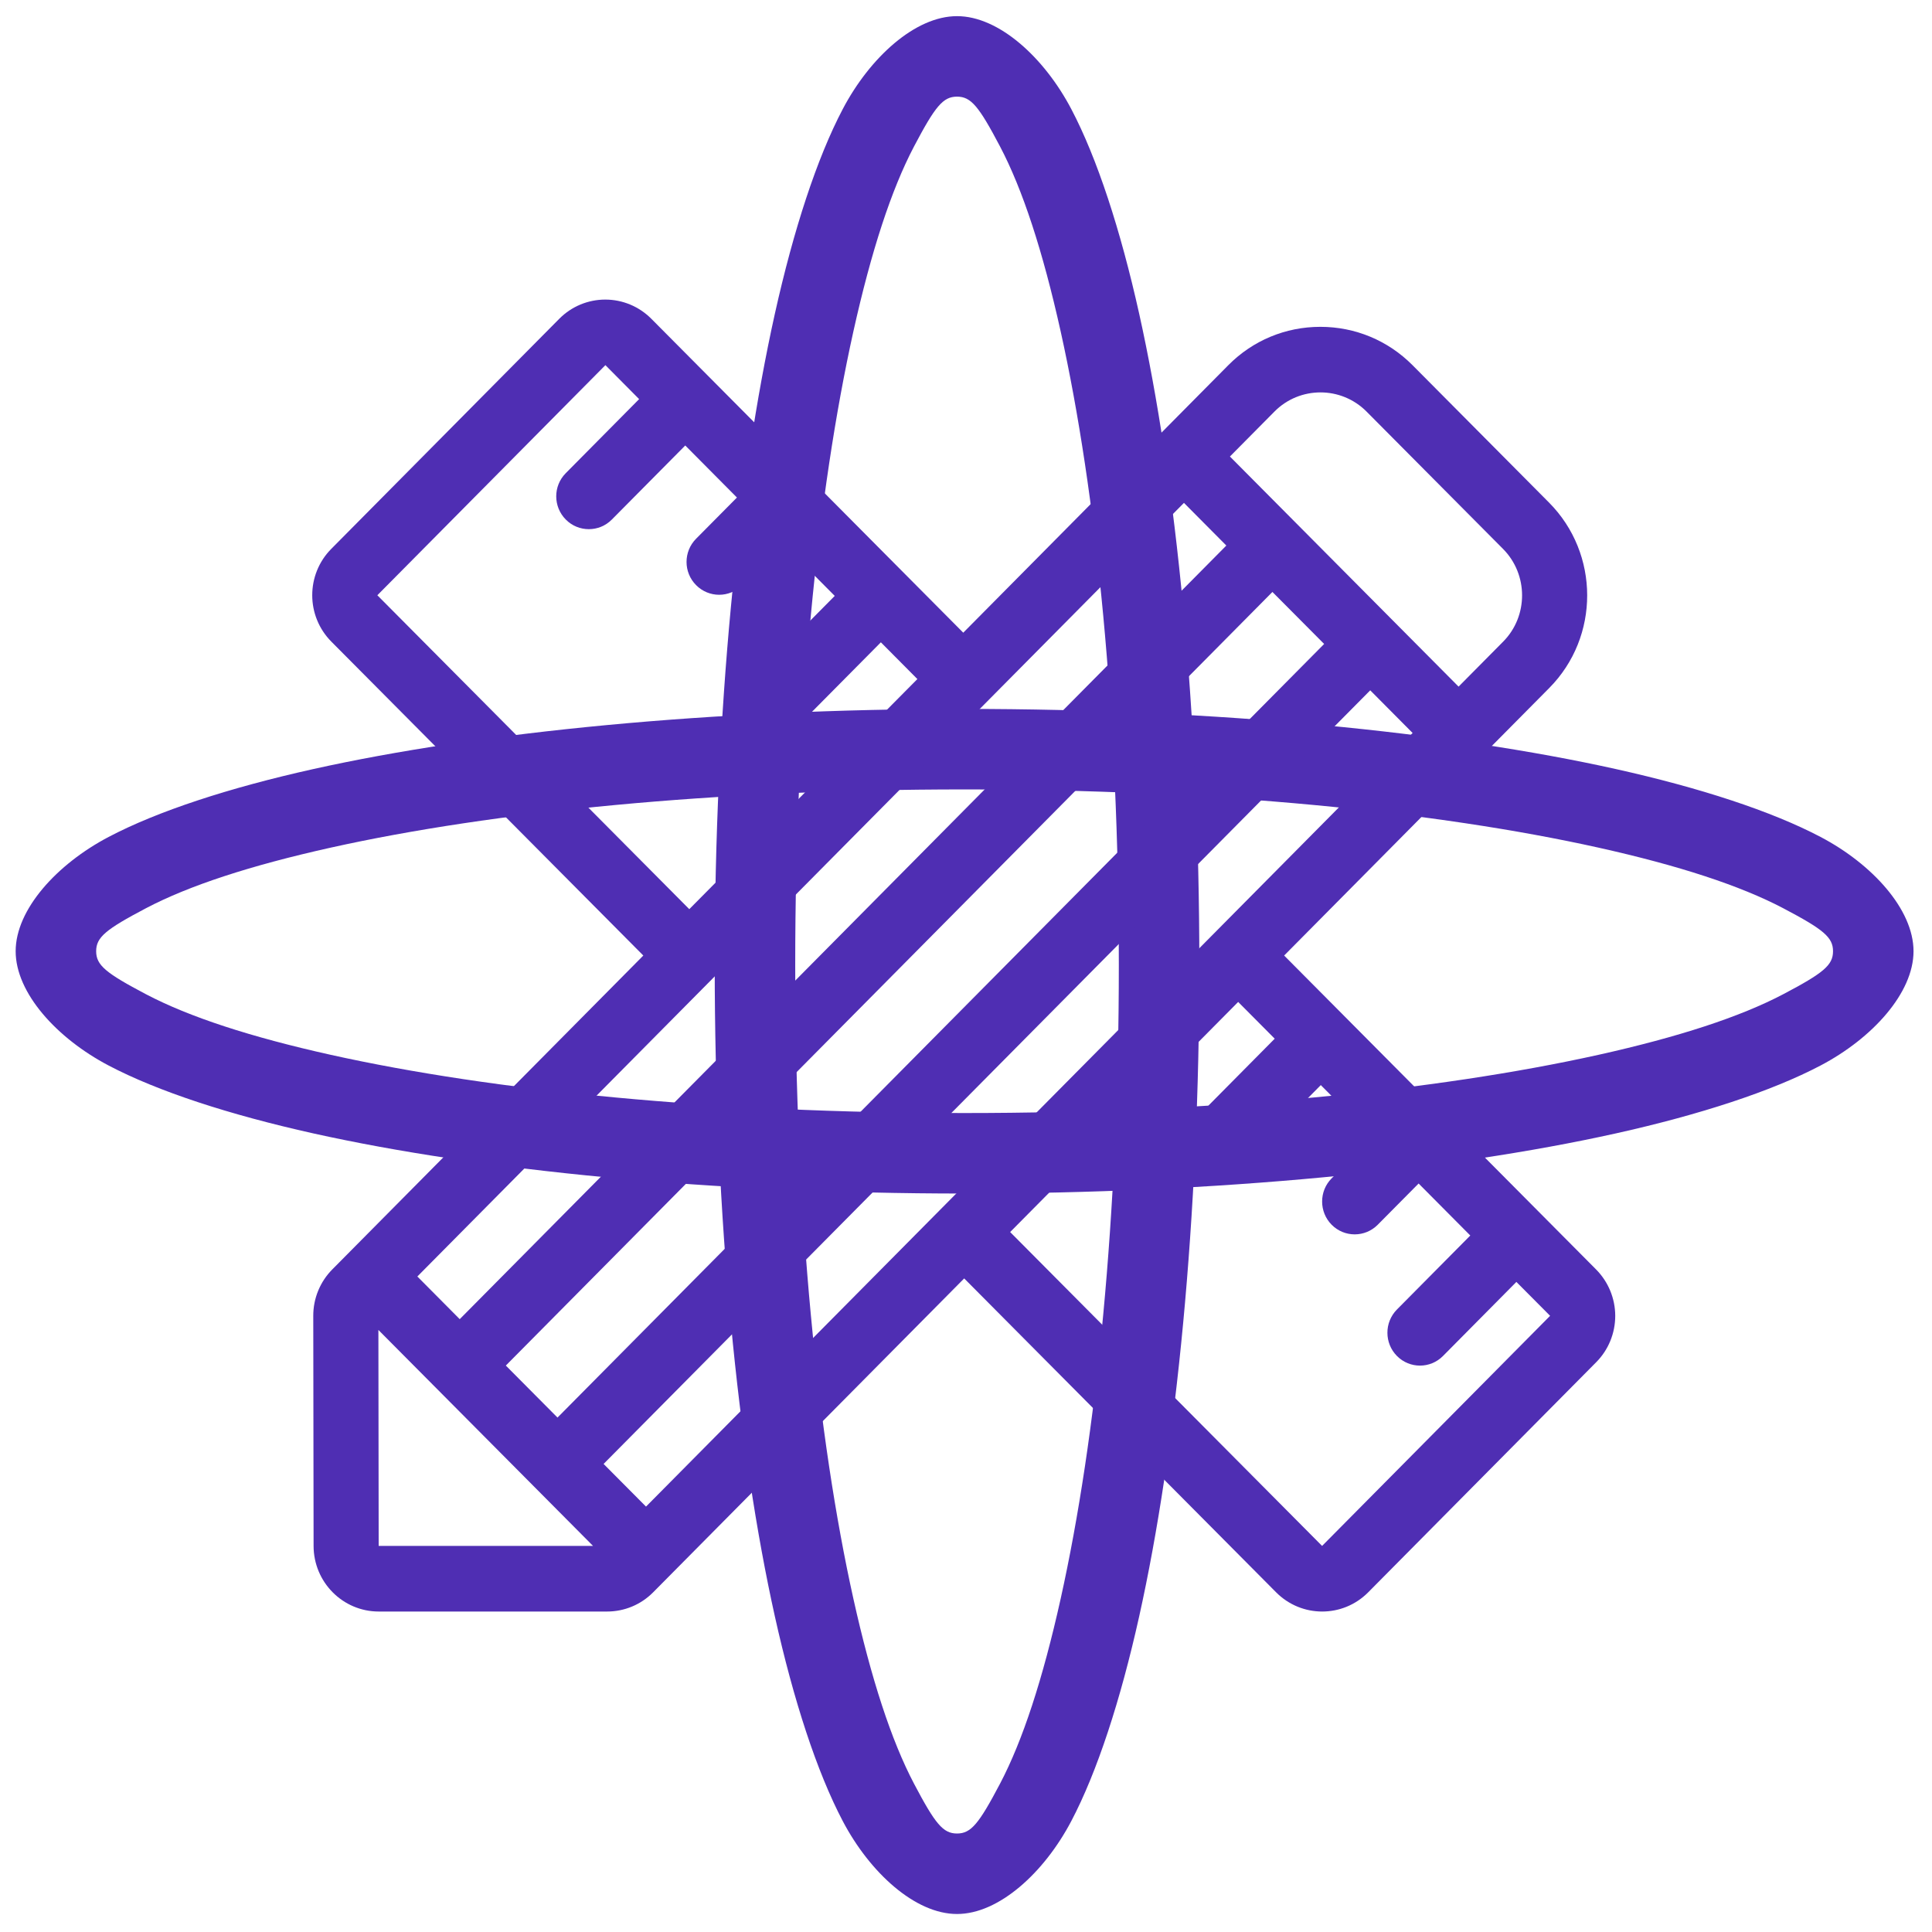 <svg xmlns="http://www.w3.org/2000/svg" viewBox="45 45 48 48" width="250" height="250">
  <mask id="mask1">
    <rect x="55.367" y="45.864" width="53.871" height="48.763" style="fill: rgb(255, 255, 255);"/>
    <path d="M 73.37 51.3 L 101.431 79.681 L 91.91 88.998 L 63.798 60.663 L 73.37 51.3 Z" style=""/>
    <path d="M 70.704 51.213 L 101.184 80.997 L 91.699 90.451 L 61.517 60.719 L 70.704 51.213 Z" style="" transform="matrix(0, 1, -1, 0, 152.154, -10.424)"/>
  </mask>
  <g mask="url(#mask1)" transform="matrix(1, 0, 0, 1, -13.353, -1.066)">
    <path d="M 105.894 69.699 C 105.894 70.738 104.868 71.864 103.585 72.538 C 102.369 73.178 100.589 73.76 98.499 74.225 C 94.355 75.146 88.602 75.719 82.318 75.719 C 76.034 75.719 70.281 75.146 66.137 74.225 C 64.047 73.76 62.267 73.178 61.051 72.538 C 59.768 71.864 58.742 70.738 58.742 69.699 C 58.742 68.66 59.768 67.534 61.051 66.86 C 62.267 66.22 64.047 65.638 66.137 65.173 C 70.281 64.252 76.034 63.679 82.318 63.679 C 88.602 63.679 94.355 64.252 98.499 65.173 C 100.589 65.638 102.369 66.22 103.585 66.86 C 104.868 67.534 105.894 68.66 105.894 69.699 Z M 102.655 68.63 C 101.586 68.068 100.06 67.569 98.065 67.125 C 94.037 66.23 88.503 65.679 82.318 65.679 C 76.133 65.679 70.599 66.23 66.571 67.125 C 64.576 67.569 63.05 68.068 61.981 68.63 C 60.98 69.157 60.742 69.352 60.742 69.699 C 60.742 70.046 60.98 70.241 61.981 70.768 C 63.05 71.33 64.576 71.829 66.571 72.273 C 70.599 73.168 76.133 73.719 82.318 73.719 C 88.503 73.719 94.037 73.168 98.065 72.273 C 100.06 71.829 101.586 71.33 102.655 70.768 C 103.656 70.241 103.894 70.046 103.894 69.699 C 103.894 69.352 103.656 69.157 102.655 68.63 Z" style="fill: #4f2eb344;"></path>
    <path d="M 105.894 69.699 C 105.894 70.738 104.868 71.864 103.585 72.538 C 102.369 73.178 100.589 73.76 98.499 74.225 C 94.355 75.146 88.602 75.719 82.318 75.719 C 76.034 75.719 70.281 75.146 66.137 74.225 C 64.047 73.76 62.267 73.178 61.051 72.538 C 59.768 71.864 58.742 70.738 58.742 69.699 C 58.742 68.66 59.768 67.534 61.051 66.86 C 62.267 66.22 64.047 65.638 66.137 65.173 C 70.281 64.252 76.034 63.679 82.318 63.679 C 88.602 63.679 94.355 64.252 98.499 65.173 C 100.589 65.638 102.369 66.22 103.585 66.86 C 104.868 67.534 105.894 68.66 105.894 69.699 Z M 102.655 68.63 C 101.586 68.068 100.06 67.569 98.065 67.125 C 94.037 66.23 88.503 65.679 82.318 65.679 C 76.133 65.679 70.599 66.23 66.571 67.125 C 64.576 67.569 63.05 68.068 61.981 68.63 C 60.98 69.157 60.742 69.352 60.742 69.699 C 60.742 70.046 60.98 70.241 61.981 70.768 C 63.05 71.33 64.576 71.829 66.571 72.273 C 70.599 73.168 76.133 73.719 82.318 73.719 C 88.503 73.719 94.037 73.168 98.065 72.273 C 100.06 71.829 101.586 71.33 102.655 70.768 C 103.656 70.241 103.894 70.046 103.894 69.699 C 103.894 69.352 103.656 69.157 102.655 68.63 Z" style="fill: #4f2eb344;" transform="matrix(0, -1, 1, 0, 12.431, 152.361)"></path>
  </g>
  <path d="M 84.654 76.539 L 76.904 68.74 L 83.49 62.094 C 84.75 60.823 84.747 58.755 83.484 57.485 L 80.093 54.072 C 79.482 53.458 78.669 53.12 77.804 53.12 C 76.939 53.12 76.127 53.458 75.518 54.072 L 68.932 60.719 L 61.182 52.92 C 60.878 52.614 60.467 52.443 60.038 52.443 C 59.609 52.443 59.198 52.614 58.895 52.92 L 53.23 58.637 C 52.599 59.274 52.6 60.305 53.233 60.942 L 60.983 68.74 L 53.255 76.539 C 52.952 76.845 52.782 77.259 52.783 77.692 L 52.791 83.408 C 52.792 84.309 53.517 85.038 54.41 85.038 L 60.084 85.038 C 60.513 85.038 60.924 84.867 61.227 84.561 L 68.955 76.762 L 76.705 84.561 C 77.338 85.197 78.361 85.197 78.992 84.561 L 84.657 78.844 C 84.961 78.538 85.13 78.124 85.13 77.691 C 85.129 77.259 84.958 76.845 84.654 76.539 Z M 76.664 55.225 C 76.978 54.908 77.392 54.749 77.807 54.749 C 78.221 54.749 78.636 54.908 78.951 55.225 L 82.342 58.637 C 82.972 59.271 82.974 60.308 82.345 60.942 L 81.238 62.059 L 75.557 56.342 L 76.664 55.225 Z M 76.613 59.707 L 77.898 60.999 L 58.851 80.219 L 57.567 78.927 L 76.613 59.707 Z M 54.375 59.789 L 60.041 54.072 L 60.879 54.916 L 59.056 56.756 C 58.74 57.074 58.741 57.59 59.057 57.908 C 59.215 58.068 59.422 58.147 59.629 58.147 C 59.837 58.147 60.043 58.068 60.201 57.908 L 62.025 56.068 L 63.309 57.361 L 62.293 58.386 C 61.978 58.704 61.978 59.22 62.295 59.538 C 62.453 59.697 62.66 59.777 62.867 59.777 C 63.074 59.777 63.281 59.697 63.439 59.538 L 64.455 58.513 L 65.739 59.805 L 63.916 61.645 C 63.6 61.964 63.601 62.479 63.917 62.798 C 64.075 62.957 64.283 63.036 64.49 63.036 C 64.697 63.036 64.904 62.957 65.061 62.798 L 66.885 60.958 L 67.792 61.871 L 62.125 67.588 L 54.375 59.789 Z M 74.415 57.494 L 75.468 58.554 L 56.422 77.774 L 55.369 76.714 L 74.415 57.494 Z M 54.408 83.408 L 54.401 78.042 L 59.734 83.408 L 54.408 83.408 Z M 61.05 82.431 L 59.996 81.371 L 79.043 62.151 L 80.096 63.211 L 61.05 82.431 Z M 77.847 83.408 L 70.097 75.61 L 75.762 69.893 L 76.67 70.806 L 74.847 72.646 C 74.689 72.805 74.61 73.014 74.611 73.222 C 74.611 73.431 74.69 73.64 74.848 73.799 C 75.164 74.117 75.676 74.117 75.992 73.799 L 77.815 71.959 L 79.099 73.251 L 78.084 74.276 C 77.926 74.435 77.847 74.644 77.848 74.853 C 77.848 75.061 77.927 75.27 78.085 75.429 C 78.401 75.747 78.913 75.747 79.229 75.429 L 80.245 74.404 L 81.529 75.696 L 79.705 77.536 C 79.548 77.696 79.469 77.904 79.47 78.113 C 79.47 78.321 79.549 78.53 79.707 78.689 C 80.023 79.008 80.535 79.008 80.851 78.689 L 82.674 76.849 L 83.512 77.691 L 77.847 83.408 Z" style="fill: #4f2eb3;"/>
</svg>